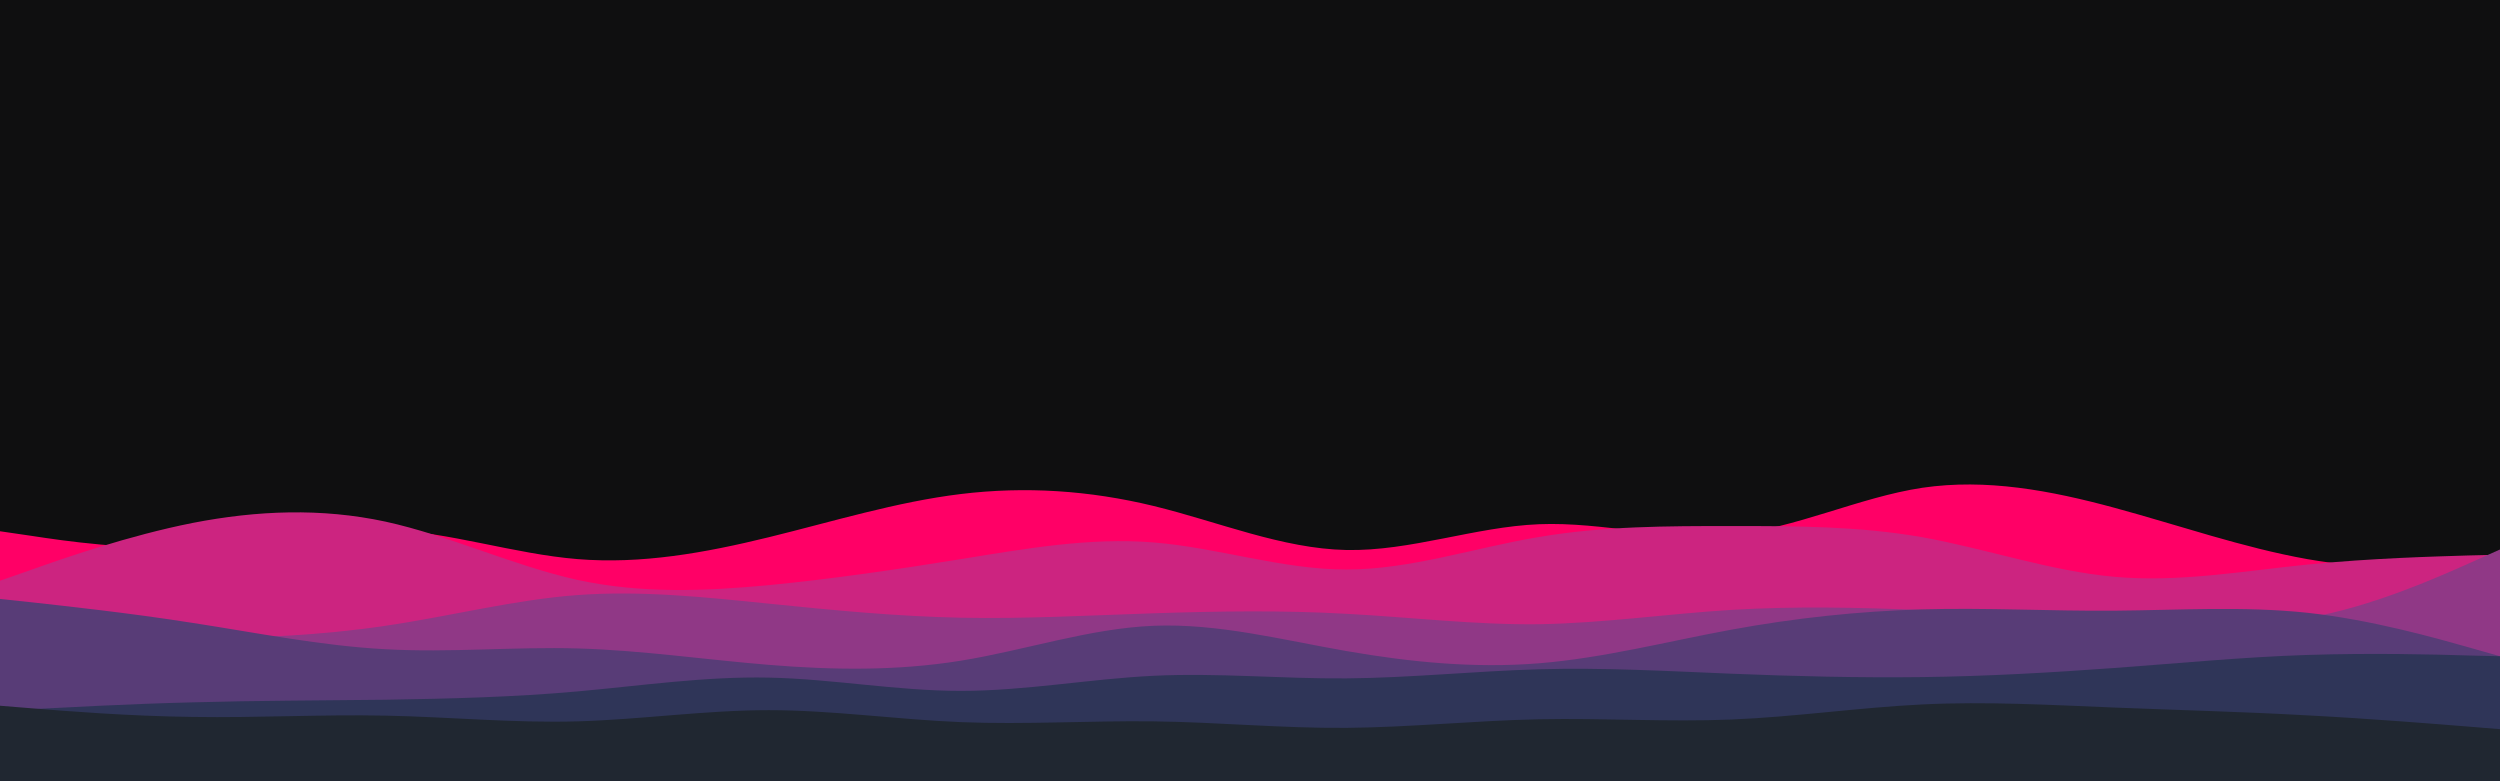 <svg id="visual" viewBox="0 0 960 300" width="960" height="300" xmlns="http://www.w3.org/2000/svg" xmlns:xlink="http://www.w3.org/1999/xlink" version="1.1"><rect x="0" y="0" width="960" height="300" fill="#0f0f10"></rect><path d="M0 204L12.3 205.8C24.7 207.7 49.3 211.3 74 210C98.7 208.7 123.3 202.3 148 203.3C172.7 204.3 197.3 212.7 221.8 214.7C246.3 216.7 270.7 212.3 295.2 206.3C319.7 200.3 344.3 192.7 369 189.7C393.7 186.7 418.3 188.3 443 194.3C467.7 200.3 492.3 210.7 517 211.2C541.7 211.7 566.3 202.3 591 201.3C615.7 200.3 640.3 207.7 664.8 205.3C689.3 203 713.7 191 738.2 187.3C762.7 183.7 787.3 188.3 812 195C836.7 201.7 861.3 210.3 886 214.7C910.7 219 935.3 219 947.7 219L960 219L960 301L947.7 301C935.3 301 910.7 301 886 301C861.3 301 836.7 301 812 301C787.3 301 762.7 301 738.2 301C713.7 301 689.3 301 664.8 301C640.3 301 615.7 301 591 301C566.3 301 541.7 301 517 301C492.3 301 467.7 301 443 301C418.3 301 393.7 301 369 301C344.3 301 319.7 301 295.2 301C270.7 301 246.3 301 221.8 301C197.3 301 172.7 301 148 301C123.3 301 98.7 301 74 301C49.3 301 24.7 301 12.3 301L0 301Z" fill="#ff0066"></path><path d="M0 223L12.3 218.7C24.7 214.3 49.3 205.7 74 200.8C98.7 196 123.3 195 148 200.3C172.7 205.7 197.3 217.3 221.8 222.7C246.3 228 270.7 227 295.2 224.7C319.7 222.3 344.3 218.7 369 214.7C393.7 210.7 418.3 206.3 443 208.3C467.7 210.3 492.3 218.7 517 218.7C541.7 218.7 566.3 210.3 591 206.2C615.7 202 640.3 202 664.8 202C689.3 202 713.7 202 738.2 206.3C762.7 210.7 787.3 219.3 812 221.5C836.7 223.7 861.3 219.3 886 216.8C910.7 214.3 935.3 213.7 947.7 213.3L960 213L960 301L947.7 301C935.3 301 910.7 301 886 301C861.3 301 836.7 301 812 301C787.3 301 762.7 301 738.2 301C713.7 301 689.3 301 664.8 301C640.3 301 615.7 301 591 301C566.3 301 541.7 301 517 301C492.3 301 467.7 301 443 301C418.3 301 393.7 301 369 301C344.3 301 319.7 301 295.2 301C270.7 301 246.3 301 221.8 301C197.3 301 172.7 301 148 301C123.3 301 98.7 301 74 301C49.3 301 24.7 301 12.3 301L0 301Z" fill="#cc2480"></path><path d="M0 244L12.3 244.3C24.7 244.7 49.3 245.3 74 245.2C98.7 245 123.3 244 148 240.3C172.7 236.7 197.3 230.3 221.8 228.5C246.3 226.7 270.7 229.3 295.2 231.8C319.7 234.3 344.3 236.7 369 237.2C393.7 237.7 418.3 236.3 443 235.5C467.7 234.7 492.3 234.3 517 235.7C541.7 237 566.3 240 591 239.7C615.7 239.3 640.3 235.7 664.8 234.2C689.3 232.7 713.7 233.3 738.2 234.2C762.7 235 787.3 236 812 237.7C836.7 239.3 861.3 241.7 886 237.3C910.7 233 935.3 222 947.7 216.5L960 211L960 301L947.7 301C935.3 301 910.7 301 886 301C861.3 301 836.7 301 812 301C787.3 301 762.7 301 738.2 301C713.7 301 689.3 301 664.8 301C640.3 301 615.7 301 591 301C566.3 301 541.7 301 517 301C492.3 301 467.7 301 443 301C418.3 301 393.7 301 369 301C344.3 301 319.7 301 295.2 301C270.7 301 246.3 301 221.8 301C197.3 301 172.7 301 148 301C123.3 301 98.7 301 74 301C49.3 301 24.7 301 12.3 301L0 301Z" fill="#903886"></path><path d="M0 230L12.3 231.3C24.7 232.7 49.3 235.3 74 239.2C98.7 243 123.3 248 148 249.3C172.7 250.7 197.3 248.3 221.8 249C246.3 249.7 270.7 253.3 295.2 255.3C319.7 257.3 344.3 257.7 369 253.7C393.7 249.7 418.3 241.3 443 240.3C467.7 239.3 492.3 245.7 517 250C541.7 254.3 566.3 256.7 591 254.7C615.7 252.7 640.3 246.3 664.8 241.8C689.3 237.3 713.7 234.7 738.2 234C762.7 233.3 787.3 234.7 812 234.5C836.7 234.3 861.3 232.7 886 235.3C910.7 238 935.3 245 947.7 248.5L960 252L960 301L947.7 301C935.3 301 910.7 301 886 301C861.3 301 836.7 301 812 301C787.3 301 762.7 301 738.2 301C713.7 301 689.3 301 664.8 301C640.3 301 615.7 301 591 301C566.3 301 541.7 301 517 301C492.3 301 467.7 301 443 301C418.3 301 393.7 301 369 301C344.3 301 319.7 301 295.2 301C270.7 301 246.3 301 221.8 301C197.3 301 172.7 301 148 301C123.3 301 98.7 301 74 301C49.3 301 24.7 301 12.3 301L0 301Z" fill="#583c77"></path><path d="M0 273L12.3 272.3C24.7 271.7 49.3 270.3 74 269.7C98.7 269 123.3 269 148 268.7C172.7 268.3 197.3 267.7 221.8 265.5C246.3 263.3 270.7 259.7 295.2 260.2C319.7 260.7 344.3 265.3 369 265.3C393.7 265.3 418.3 260.7 443 259.5C467.7 258.3 492.3 260.7 517 260.5C541.7 260.3 566.3 257.7 591 257C615.7 256.3 640.3 257.7 664.8 258.7C689.3 259.7 713.7 260.3 738.2 260C762.7 259.7 787.3 258.3 812 256.5C836.7 254.7 861.3 252.3 886 251.5C910.7 250.7 935.3 251.3 947.7 251.7L960 252L960 301L947.7 301C935.3 301 910.7 301 886 301C861.3 301 836.7 301 812 301C787.3 301 762.7 301 738.2 301C713.7 301 689.3 301 664.8 301C640.3 301 615.7 301 591 301C566.3 301 541.7 301 517 301C492.3 301 467.7 301 443 301C418.3 301 393.7 301 369 301C344.3 301 319.7 301 295.2 301C270.7 301 246.3 301 221.8 301C197.3 301 172.7 301 148 301C123.3 301 98.7 301 74 301C49.3 301 24.7 301 12.3 301L0 301Z" fill="#2f3558"></path><path d="M0 271L12.3 272C24.7 273 49.3 275 74 275.3C98.7 275.7 123.3 274.3 148 274.8C172.7 275.3 197.3 277.7 221.8 277C246.3 276.3 270.7 272.7 295.2 272.7C319.7 272.7 344.3 276.3 369 277.3C393.7 278.3 418.3 276.7 443 277C467.7 277.3 492.3 279.7 517 279.5C541.7 279.3 566.3 276.7 591 276.2C615.7 275.7 640.3 277.3 664.8 276.3C689.3 275.3 713.7 271.7 738.2 270.5C762.7 269.3 787.3 270.7 812 271.7C836.7 272.7 861.3 273.3 886 274.7C910.7 276 935.3 278 947.7 279L960 280L960 301L947.7 301C935.3 301 910.7 301 886 301C861.3 301 836.7 301 812 301C787.3 301 762.7 301 738.2 301C713.7 301 689.3 301 664.8 301C640.3 301 615.7 301 591 301C566.3 301 541.7 301 517 301C492.3 301 467.7 301 443 301C418.3 301 393.7 301 369 301C344.3 301 319.7 301 295.2 301C270.7 301 246.3 301 221.8 301C197.3 301 172.7 301 148 301C123.3 301 98.7 301 74 301C49.3 301 24.7 301 12.3 301L0 301Z" fill="#202731"></path></svg>